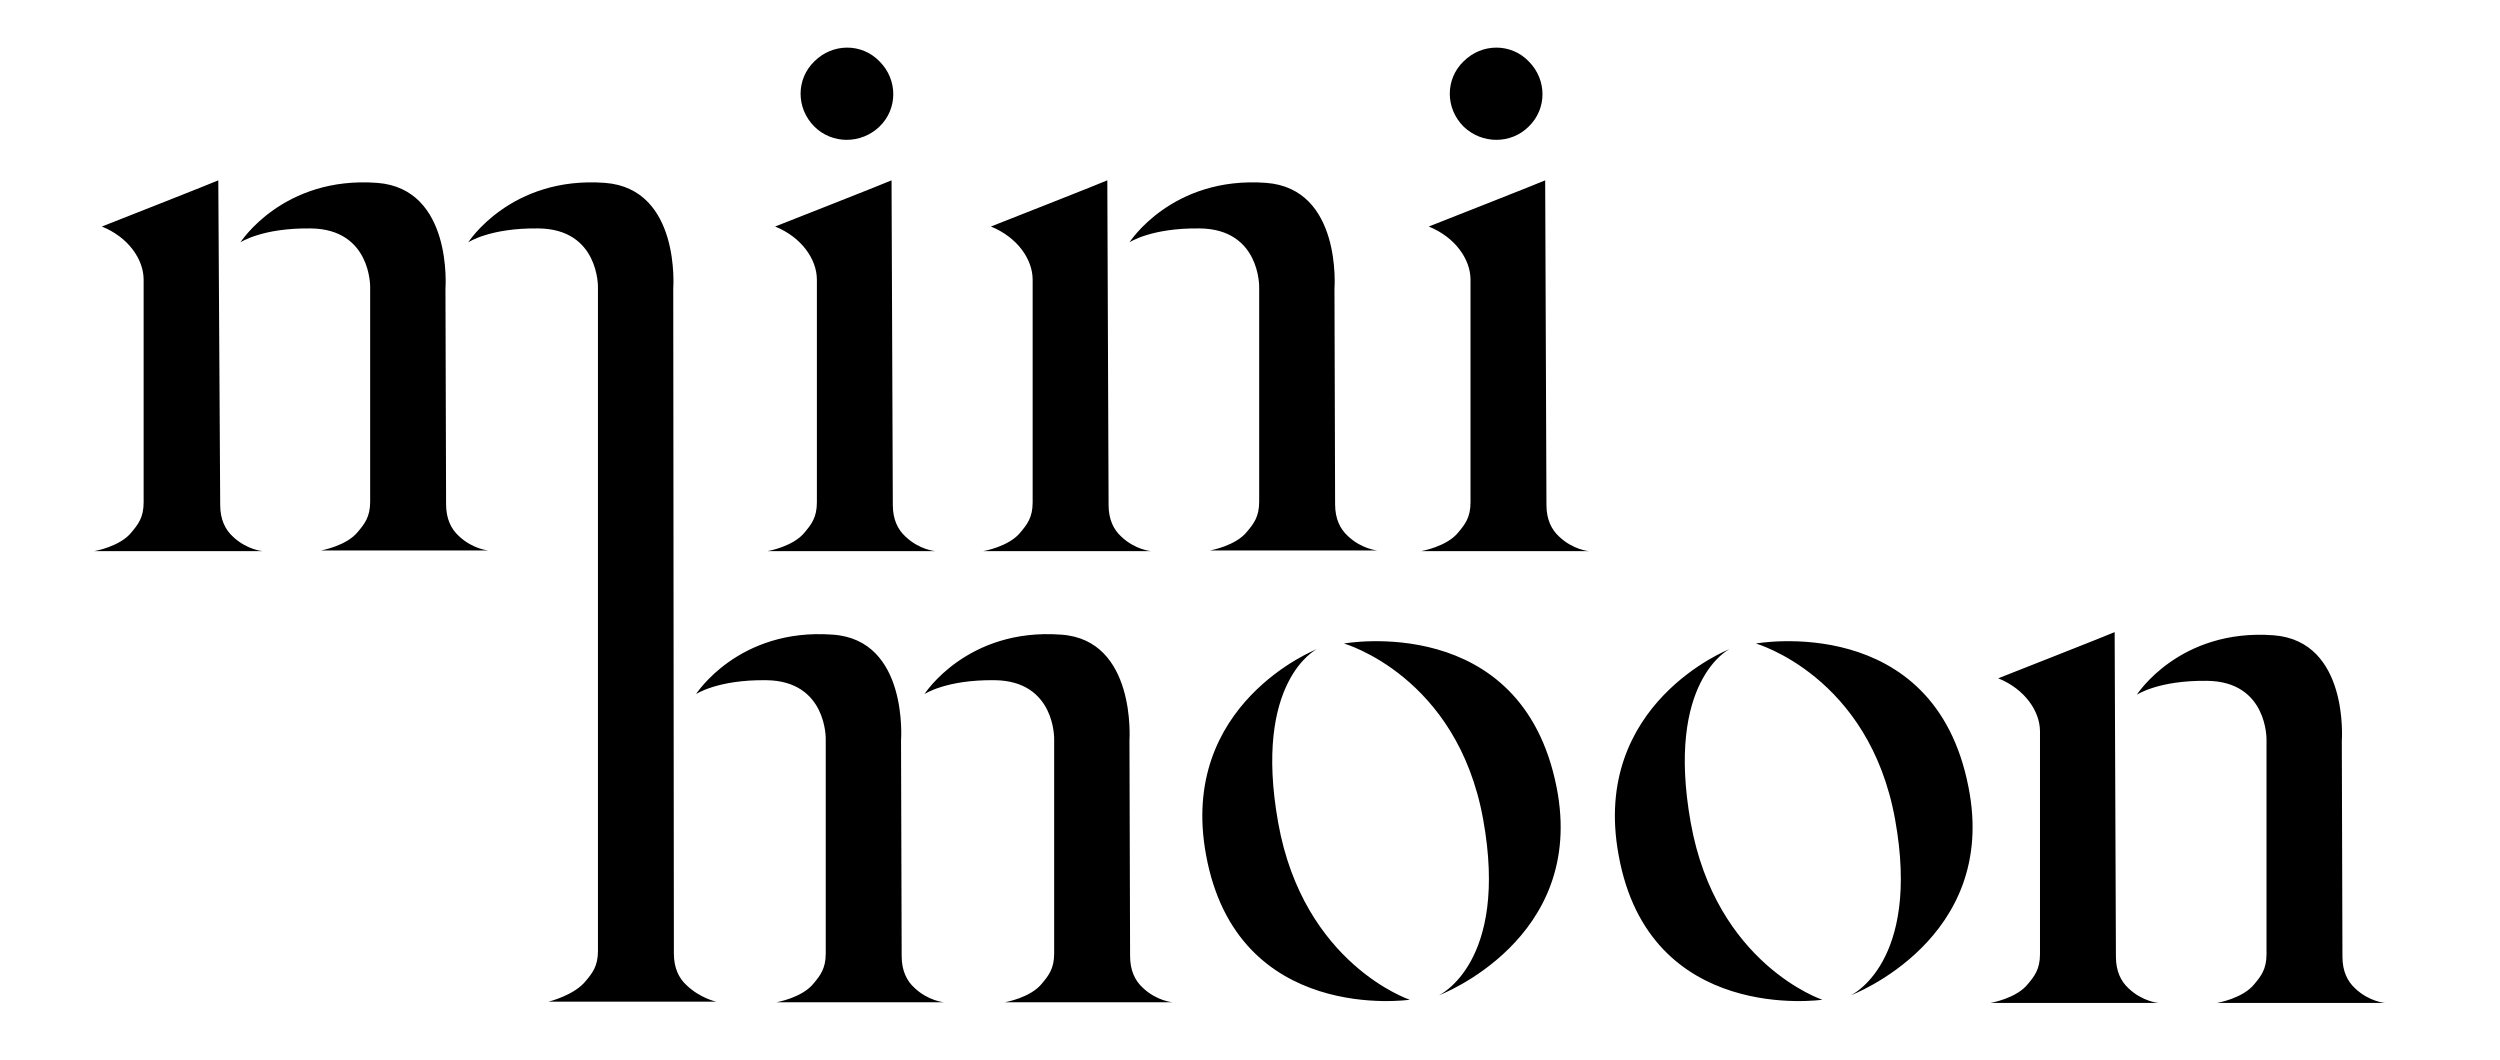 <svg xmlns="http://www.w3.org/2000/svg" xml:space="preserve" id="logored_svg__Layer_1" x="0" y="0" viewBox="0 0 395.1 167.6" >
  <style>
    .logored_svg__st0 {
      fill: #000000
    }

    .logored_svg__st1 {
      fill: #000000
    }

    .logored_svg__st2 {
      fill: #000000
    }
  </style>
    <path d="M529.8-178.2c-.7 0-1.1.2-1.4.5-.6.6-.6 1.3-.6 1.3v-7.3s.2 1.1.8 1.6c.3.3.6.5 1.3.5h9.8c.9 0 1.9-.7 2.3-1.8l2 5.1zM539.3-168.2h-9.5c-.7 0-1.1.2-1.4.5-.6.6-.6 1.3-.6 1.3v-7.5s.2 1.2.8 1.6c.3.3.6.5 1.3.5h9.5s2.6.1 2.6-2.6c0-2.1-.6-3.1-.6-3.1s2.9 1.9 2.6 6c-.2 3.6-4.7 3.3-4.7 3.3M539.3-158.2H510c-.7 0-1.1.2-1.4.5-.6.6-.7 1.3-.7 1.3v-7.3s.3 1.2.9 1.6c.3.3.6.5 1.3.5h29.2s2.6.1 2.6-2.6c0-2.1-.6-3.1-.6-3.1s2.9 1.9 2.6 6c-.1 3.4-4.6 3.1-4.6 3.1" class="logored_svg__st0"></path>
    <path d="M519.5-148.2H510c-.6 0-1.1.2-1.4.5-.6.7-.7 1.4-.7 1.4v-7.4s.2 1.2.8 1.6c.3.3.6.5 1.3.5h9.5s2.6.1 2.6-2.6c0-2.1-.6-3.1-.6-3.1s2.9 1.9 2.6 6c-.2 3.4-4.6 3.1-4.6 3.1M519.5-138.1H510c-.6 0-1.1.2-1.4.5-.6.6-.7 1.3-.7 1.3v-7.4s.2 1.1.8 1.6c.3.3.6.5 1.3.5h9.5s2.6.1 2.6-2.6c0-2.1-.6-3.1-.6-3.1s2.9 1.9 2.6 6c-.2 3.5-4.6 3.2-4.6 3.2M533.2-189.1c0 .7.2 1.1.5 1.4.6.6 1.3.6 1.3.6h-7.4s1.2-.2 1.6-.8c.3-.3.5-.6.5-1.3v-9.8c0-.9-.7-1.9-1.8-2.3l5.1-2zM543.1-198.6v9.5c0 .7.2 1.1.5 1.4.6.6 1.3.6 1.3.6h-7.3s1.2-.2 1.6-.8c.3-.3.5-.6.5-1.3v-9.5s.1-2.6-2.6-2.6c-2.1 0-3.1.6-3.1.6s1.9-2.9 6-2.6c3.4.3 3.1 4.7 3.1 4.7M553.1-198.6v29.3c0 .6.2 1.1.5 1.4.6.6 1.3.7 1.3.7h-7.3s1.2-.3 1.6-.9c.3-.3.5-.6.5-1.3v-29.2s.1-2.6-2.6-2.6c-2.1 0-3.1.6-3.1.6s1.9-2.9 6-2.6c3.5.2 3.1 4.6 3.1 4.6" class="logored_svg__st0"></path>
    <path d="M563.2-178.7v9.5c0 .7.2 1.1.5 1.4.6.6 1.3.6 1.3.6h-7.4s1.2-.2 1.6-.8c.3-.3.5-.6.5-1.3v-9.5s.1-2.6-2.6-2.6c-2.1 0-3.1.6-3.1.6s1.9-2.9 6-2.6c3.5.3 3.2 4.7 3.2 4.7M573.2-178.7v9.5c0 .7.2 1.1.5 1.4.6.6 1.3.6 1.3.6h-7.5s1.2-.2 1.6-.8c.3-.3.5-.6.5-1.3v-9.5s.1-2.6-2.6-2.6c-2.1 0-3.1.6-3.1.6s1.9-2.9 6-2.6c3.6.3 3.3 4.7 3.3 4.7M522.2-192.4c.7 0 1.1-.2 1.4-.5.6-.6.6-1.3.6-1.3v7.3s-.2-1.2-.8-1.6c-.3-.3-.6-.5-1.3-.5h-9.8c-.9 0-1.9.7-2.3 1.8l-2-5.1zM512.7-202.4h9.5c.7 0 1.1-.2 1.4-.5.6-.6.6-1.3.6-1.3v7.5s-.2-1.2-.8-1.6c-.3-.3-.6-.5-1.3-.5h-9.5s-2.6-.1-2.6 2.6c0 2.1.6 3.1.6 3.1s-2.9-1.9-2.6-6c.3-3.6 4.7-3.3 4.7-3.3M512.7-212.4H542c.7 0 1.1-.2 1.4-.5.6-.6.7-1.3.7-1.3v7.3s-.3-1.2-.9-1.6c-.3-.3-.6-.5-1.3-.5h-29.2s-2.6-.1-2.6 2.6c0 2.1.6 3.1.6 3.1s-2.9-1.9-2.6-6c.2-3.4 4.6-3.1 4.6-3.1" class="logored_svg__st0"></path>
    <path d="M532.6-222.4h9.5c.6 0 1.1-.2 1.4-.5.6-.6.6-1.3.6-1.3v7.3s-.2-1.2-.8-1.6c-.3-.3-.6-.5-1.3-.5h-9.5s-2.6-.1-2.6 2.6c0 2.1.6 3.1.6 3.1s-2.9-1.9-2.6-6c.3-3.4 4.7-3.1 4.7-3.1M532.6-232.4h9.5c.6 0 1.1-.2 1.4-.5.6-.7.6-1.4.6-1.4v7.4s-.2-1.2-.8-1.6c-.3-.3-.6-.5-1.3-.5h-9.5s-2.6-.1-2.6 2.6c0 2.1.6 3.1.6 3.1s-2.9-1.9-2.6-6c.3-3.5 4.7-3.1 4.7-3.1M518.8-181.6c0-.7-.2-1.1-.5-1.4-.6-.6-1.3-.6-1.3-.6h7.4s-1.2.2-1.6.8c-.3.3-.5.6-.5 1.3v9.8c0 .9.7 1.9 1.8 2.3l-5.1 2zM508.9-172.1v-9.5c0-.7-.2-1.1-.5-1.4-.6-.6-1.3-.6-1.3-.6h7.3s-1.1.2-1.6.8c-.3.3-.5.6-.5 1.3v9.5s-.1 2.6 2.6 2.6c2.1 0 3.1-.6 3.1-.6s-1.9 2.9-6 2.6c-3.4-.2-3.1-4.7-3.1-4.7M498.9-172.1v-29.3c0-.7-.2-1.1-.5-1.4-.7-.5-1.4-.6-1.4-.6h7.4s-1.2.3-1.6.9c-.3.3-.5.6-.5 1.3v29.2s-.1 2.6 2.6 2.6c2.1 0 3.1-.6 3.1-.6s-1.9 2.9-6 2.6c-3.5-.2-3.1-4.7-3.1-4.7" class="logored_svg__st0"></path>
    <path d="M488.8-191.9v-9.5c0-.7-.2-1.1-.5-1.4-.6-.6-1.3-.6-1.3-.6h7.4s-1.1.2-1.6.8c-.3.3-.5.6-.5 1.3v9.5s-.1 2.6 2.6 2.6c2.1 0 3.1-.6 3.1-.6s-1.9 2.9-6 2.6c-3.5-.3-3.2-4.7-3.2-4.7M478.8-191.9v-9.5c0-.7-.2-1.1-.5-1.4-.6-.6-1.3-.6-1.3-.6h7.5s-1.2.2-1.6.8c-.5.3-.8.6-.8 1.3v9.5s-.1 2.6 2.6 2.6c2.1 0 3.1-.6 3.1-.6s-1.9 2.9-6 2.6c-3.3-.3-3-4.7-3-4.7" class="logored_svg__st0"></path>
    <path d="M364.8-178.2c-.7 0-1.1.2-1.4.5-.6.6-.6 1.3-.6 1.3v-7.3s.2 1.1.8 1.6c.3.3.6.5 1.3.5h9.8c.9 0 1.9-.7 2.3-1.8l2 5.1zM374.3-168.2h-9.5c-.7 0-1.1.2-1.4.5-.6.6-.6 1.3-.6 1.3v-7.5s.2 1.2.8 1.6c.3.3.6.5 1.3.5h9.5s2.6.1 2.6-2.6c0-2.1-.6-3.1-.6-3.1s2.9 1.9 2.6 6c-.2 3.6-4.7 3.3-4.7 3.3M374.3-158.2H345c-.7 0-1.1.2-1.4.5-.6.6-.7 1.3-.7 1.3v-7.3s.3 1.2.9 1.6c.3.3.6.5 1.3.5h29.2s2.6.1 2.6-2.6c0-2.1-.6-3.1-.6-3.1s2.9 1.9 2.6 6c-.1 3.4-4.6 3.1-4.6 3.1" class="logored_svg__st1"></path>
    <path d="M354.5-148.2H345c-.6 0-1.1.2-1.4.5-.6.7-.7 1.4-.7 1.4v-7.4s.2 1.2.8 1.6c.3.3.6.5 1.3.5h9.5s2.6.1 2.6-2.6c0-2.1-.6-3.1-.6-3.1s2.9 1.9 2.6 6c-.2 3.4-4.6 3.1-4.6 3.1M354.5-138.1H345c-.6 0-1.1.2-1.4.5-.6.6-.7 1.3-.7 1.3v-7.4s.2 1.1.8 1.6c.3.3.6.5 1.3.5h9.5s2.6.1 2.6-2.6c0-2.1-.6-3.1-.6-3.1s2.9 1.9 2.6 6c-.2 3.5-4.6 3.2-4.6 3.2M368.2-189.1c0 .7.2 1.1.5 1.4.6.6 1.3.6 1.3.6h-7.4s1.2-.2 1.6-.8c.3-.3.5-.6.5-1.3v-9.8c0-.9-.7-1.9-1.8-2.3l5.1-2zM378.1-198.6v9.5c0 .7.2 1.1.5 1.4.6.6 1.3.6 1.3.6h-7.3s1.2-.2 1.6-.8c.3-.3.5-.6.5-1.3v-9.5s.1-2.6-2.6-2.6c-2.1 0-3.1.6-3.1.6s1.9-2.9 6-2.6c3.4.3 3.1 4.7 3.1 4.7M388.1-198.6v29.3c0 .6.2 1.1.5 1.4.6.6 1.3.7 1.3.7h-7.3s1.2-.3 1.6-.9c.3-.3.5-.6.5-1.3v-29.2s.1-2.6-2.6-2.6c-2.1 0-3.1.6-3.1.6s1.9-2.9 6-2.6c3.5.2 3.1 4.6 3.1 4.6" class="logored_svg__st1"></path>
    <path d="M398.2-178.7v9.5c0 .7.2 1.1.5 1.4.6.6 1.3.6 1.3.6h-7.4s1.2-.2 1.6-.8c.3-.3.5-.6.5-1.3v-9.5s.1-2.6-2.6-2.6c-2.1 0-3.1.6-3.1.6s1.9-2.9 6-2.6c3.5.3 3.2 4.7 3.2 4.7M408.2-178.7v9.5c0 .7.2 1.1.5 1.4.6.6 1.3.6 1.3.6h-7.5s1.2-.2 1.6-.8c.3-.3.5-.6.5-1.3v-9.5s.1-2.6-2.6-2.6c-2.1 0-3.1.6-3.1.6s1.9-2.9 6-2.6c3.6.3 3.3 4.7 3.3 4.7M357.2-192.4c.7 0 1.1-.2 1.4-.5.6-.6.6-1.3.6-1.3v7.3s-.2-1.2-.8-1.6c-.3-.3-.6-.5-1.3-.5h-9.8c-.9 0-1.9.7-2.3 1.8l-2-5.1zM347.7-202.4h9.5c.7 0 1.1-.2 1.4-.5.6-.6.6-1.3.6-1.3v7.5s-.2-1.2-.8-1.6c-.3-.3-.6-.5-1.3-.5h-9.5s-2.6-.1-2.6 2.6c0 2.1.6 3.1.6 3.1s-2.9-1.9-2.6-6c.3-3.6 4.7-3.3 4.7-3.3M347.7-212.4H377c.7 0 1.1-.2 1.4-.5.6-.6.7-1.3.7-1.3v7.3s-.3-1.2-.9-1.6c-.3-.3-.6-.5-1.3-.5h-29.2s-2.6-.1-2.6 2.6c0 2.1.6 3.1.6 3.1s-2.9-1.9-2.6-6c.2-3.4 4.6-3.1 4.6-3.1" class="logored_svg__st1"></path>
    <path d="M367.6-222.4h9.5c.6 0 1.1-.2 1.4-.5.6-.6.6-1.3.6-1.3v7.3s-.2-1.2-.8-1.6c-.3-.3-.6-.5-1.3-.5h-9.5s-2.6-.1-2.6 2.6c0 2.1.6 3.1.6 3.1s-2.9-1.9-2.6-6c.3-3.4 4.7-3.1 4.7-3.1M367.6-232.4h9.5c.6 0 1.1-.2 1.4-.5.6-.7.6-1.4.6-1.4v7.4s-.2-1.2-.8-1.6c-.3-.3-.6-.5-1.3-.5h-9.5s-2.6-.1-2.6 2.6c0 2.1.6 3.1.6 3.1s-2.9-1.9-2.6-6c.3-3.5 4.7-3.1 4.7-3.1M353.8-181.6c0-.7-.2-1.1-.5-1.4-.6-.6-1.3-.6-1.3-.6h7.4s-1.2.2-1.6.8c-.3.3-.5.6-.5 1.3v9.8c0 .9.7 1.9 1.8 2.3l-5.1 2zM343.9-172.1v-9.5c0-.7-.2-1.1-.5-1.4-.6-.6-1.3-.6-1.3-.6h7.3s-1.1.2-1.6.8c-.3.3-.5.6-.5 1.3v9.5s-.1 2.6 2.6 2.6c2.1 0 3.1-.6 3.1-.6s-1.9 2.9-6 2.6c-3.4-.2-3.1-4.7-3.1-4.7M333.9-172.1v-29.3c0-.7-.2-1.1-.5-1.4-.7-.5-1.4-.6-1.4-.6h7.4s-1.2.3-1.6.9c-.3.3-.5.6-.5 1.3v29.2s-.1 2.6 2.6 2.6c2.1 0 3.1-.6 3.1-.6s-1.9 2.9-6 2.6c-3.5-.2-3.1-4.7-3.1-4.7" class="logored_svg__st1"></path>
    <path d="M323.8-191.9v-9.5c0-.7-.2-1.1-.5-1.4-.6-.6-1.3-.6-1.3-.6h7.4s-1.1.2-1.6.8c-.3.3-.5.6-.5 1.3v9.5s-.1 2.6 2.6 2.6c2.1 0 3.1-.6 3.1-.6s-1.9 2.9-6 2.6c-3.5-.3-3.2-4.7-3.2-4.7M313.8-191.9v-9.5c0-.7-.2-1.1-.5-1.4-.6-.6-1.3-.6-1.3-.6h7.5s-1.2.2-1.6.8c-.5.3-.8.6-.8 1.3v9.5s-.1 2.6 2.6 2.6c2.1 0 3.1-.6 3.1-.6s-1.9 2.9-6 2.6c-3.3-.3-3-4.7-3-4.7" class="logored_svg__st1"></path>
    <path d="M691.8-178.2c-.7 0-1.1.2-1.4.5-.6.6-.6 1.3-.6 1.3v-7.3s.2 1.1.8 1.6c.3.3.6.5 1.3.5h9.8c.9 0 1.9-.7 2.3-1.8l2 5.1zM701.3-168.2h-9.5c-.7 0-1.1.2-1.4.5-.6.6-.6 1.3-.6 1.3v-7.5s.2 1.2.8 1.6c.3.3.6.5 1.3.5h9.5s2.6.1 2.6-2.6c0-2.1-.6-3.1-.6-3.1s2.9 1.9 2.6 6c-.2 3.6-4.7 3.3-4.7 3.3M701.3-158.2H672c-.7 0-1.1.2-1.4.5-.6.6-.7 1.3-.7 1.3v-7.3s.3 1.2.9 1.6c.3.3.6.5 1.3.5h29.2s2.6.1 2.6-2.6c0-2.1-.6-3.1-.6-3.1s2.9 1.9 2.6 6c-.1 3.4-4.6 3.1-4.6 3.1" class="logored_svg__st2"></path>
    <path d="M681.5-148.2H672c-.6 0-1.1.2-1.4.5-.6.7-.7 1.4-.7 1.4v-7.4s.2 1.2.8 1.6c.3.3.6.5 1.3.5h9.5s2.6.1 2.6-2.6c0-2.1-.6-3.1-.6-3.1s2.9 1.9 2.6 6c-.2 3.4-4.6 3.1-4.6 3.1M681.5-138.1H672c-.6 0-1.1.2-1.4.5-.6.6-.7 1.3-.7 1.3v-7.4s.2 1.1.8 1.6c.3.3.6.5 1.3.5h9.5s2.6.1 2.6-2.6c0-2.1-.6-3.1-.6-3.1s2.9 1.9 2.6 6c-.2 3.5-4.6 3.2-4.6 3.2M695.2-189.1c0 .7.2 1.1.5 1.4.6.6 1.3.6 1.3.6h-7.4s1.2-.2 1.6-.8c.3-.3.5-.6.5-1.3v-9.8c0-.9-.7-1.9-1.8-2.3l5.1-2zM705.1-198.6v9.5c0 .7.2 1.1.5 1.4.6.6 1.3.6 1.3.6h-7.3s1.2-.2 1.6-.8c.3-.3.5-.6.5-1.3v-9.5s.1-2.6-2.6-2.6c-2.1 0-3.1.6-3.1.6s1.9-2.9 6-2.6c3.4.3 3.1 4.7 3.1 4.7M715.1-198.6v29.3c0 .6.2 1.1.5 1.4.6.6 1.3.7 1.3.7h-7.3s1.2-.3 1.6-.9c.3-.3.5-.6.5-1.3v-29.2s.1-2.6-2.6-2.6c-2.1 0-3.1.6-3.1.6s1.9-2.9 6-2.6c3.5.2 3.1 4.6 3.1 4.6" class="logored_svg__st2"></path>
    <path d="M725.2-178.7v9.5c0 .7.2 1.1.5 1.4.6.6 1.3.6 1.3.6h-7.4s1.2-.2 1.6-.8c.3-.3.5-.6.5-1.3v-9.5s.1-2.6-2.6-2.6c-2.1 0-3.1.6-3.1.6s1.9-2.9 6-2.6c3.5.3 3.2 4.7 3.2 4.7M735.2-178.7v9.5c0 .7.2 1.1.5 1.4.6.6 1.3.6 1.3.6h-7.5s1.2-.2 1.6-.8c.3-.3.5-.6.5-1.3v-9.5s.1-2.6-2.6-2.6c-2.1 0-3.1.6-3.1.6s1.9-2.9 6-2.6c3.6.3 3.3 4.7 3.3 4.7M684.2-192.4c.7 0 1.1-.2 1.4-.5.6-.6.6-1.3.6-1.3v7.3s-.2-1.2-.8-1.6c-.3-.3-.6-.5-1.3-.5h-9.8c-.9 0-1.9.7-2.3 1.8l-2-5.1zM674.7-202.4h9.5c.7 0 1.1-.2 1.4-.5.6-.6.6-1.3.6-1.3v7.5s-.2-1.2-.8-1.6c-.3-.3-.6-.5-1.3-.5h-9.5s-2.6-.1-2.6 2.6c0 2.1.6 3.1.6 3.1s-2.9-1.9-2.6-6c.3-3.6 4.7-3.3 4.7-3.3M674.7-212.4H704c.7 0 1.1-.2 1.4-.5.6-.6.7-1.3.7-1.3v7.3s-.3-1.2-.9-1.6c-.3-.3-.6-.5-1.3-.5h-29.2s-2.6-.1-2.6 2.6c0 2.1.6 3.1.6 3.1s-2.9-1.9-2.6-6c.2-3.4 4.6-3.1 4.6-3.1" class="logored_svg__st2"></path>
    <path d="M694.6-222.4h9.5c.6 0 1.1-.2 1.4-.5.6-.6.6-1.3.6-1.3v7.3s-.2-1.2-.8-1.6c-.3-.3-.6-.5-1.3-.5h-9.5s-2.6-.1-2.6 2.6c0 2.1.6 3.1.6 3.1s-2.9-1.9-2.6-6c.3-3.4 4.7-3.1 4.7-3.1M694.6-232.4h9.5c.6 0 1.1-.2 1.4-.5.6-.7.6-1.4.6-1.4v7.4s-.2-1.2-.8-1.6c-.3-.3-.6-.5-1.3-.5h-9.5s-2.6-.1-2.6 2.6c0 2.1.6 3.1.6 3.1s-2.9-1.9-2.6-6c.3-3.5 4.7-3.1 4.7-3.1M680.8-181.6c0-.7-.2-1.1-.5-1.4-.6-.6-1.3-.6-1.3-.6h7.4s-1.2.2-1.6.8c-.3.3-.5.6-.5 1.3v9.8c0 .9.7 1.9 1.8 2.3l-5.1 2zM670.9-172.1v-9.5c0-.7-.2-1.1-.5-1.4-.6-.6-1.3-.6-1.3-.6h7.3s-1.1.2-1.6.8c-.3.3-.5.6-.5 1.3v9.5s-.1 2.6 2.6 2.6c2.1 0 3.1-.6 3.1-.6s-1.9 2.9-6 2.6c-3.4-.2-3.1-4.7-3.1-4.7M660.9-172.1v-29.3c0-.7-.2-1.1-.5-1.4-.7-.5-1.4-.6-1.4-.6h7.4s-1.2.3-1.6.9c-.3.3-.5.6-.5 1.3v29.2s-.1 2.6 2.6 2.6c2.1 0 3.1-.6 3.1-.6s-1.9 2.9-6 2.6c-3.5-.2-3.1-4.7-3.1-4.7" class="logored_svg__st2"></path>
    <path d="M650.8-191.9v-9.5c0-.7-.2-1.1-.5-1.4-.6-.6-1.3-.6-1.3-.6h7.4s-1.1.2-1.6.8c-.3.3-.5.6-.5 1.3v9.5s-.1 2.6 2.6 2.6c2.1 0 3.1-.6 3.1-.6s-1.9 2.9-6 2.6c-3.5-.3-3.2-4.7-3.2-4.7M640.8-191.9v-9.5c0-.7-.2-1.1-.5-1.4-.6-.6-1.3-.6-1.3-.6h7.5s-1.2.2-1.6.8c-.5.3-.8.6-.8 1.3v9.5s-.1 2.6 2.6 2.6c2.1 0 3.1-.6 3.1-.6s-1.9 2.9-6 2.6c-3.3-.3-3-4.7-3-4.7M939.1 79.8c0 2.3.8 3.9 2 5 2.2 2.1 4.7 2.3 4.7 2.3h-26.5s4.1-.7 5.9-3c1-1.2 1.9-2.3 1.9-4.7V44.2c0-3.2-2.4-6.7-6.6-8.4 0 0 18.3-7.2 18.4-7.3zm35.7-34.2.1 34.1c0 2.3.8 3.9 2 5 2.2 2.1 4.7 2.3 4.7 2.3H955s4.1-.7 5.9-3c1-1.2 1.9-2.3 1.9-4.7V45.4s.2-9.2-9.4-9.3c-7.7-.1-11.1 2.2-11.1 2.2s6.7-10.5 21.6-9.4c12 .9 10.9 16.7 10.9 16.7m36 0 .1 105.1c0 2.3.8 3.9 2 5 2.2 2.1 4.7 2.6 4.7 2.6H991s4.1-1 5.9-3.3c1-1.2 1.9-2.3 1.9-4.7V45.4s.2-9.2-9.4-9.3c-7.7-.1-11.1 2.2-11.1 2.2s6.7-10.5 21.6-9.4c12 .9 10.9 16.7 10.9 16.7m36 71.4.1 34.1c0 2.3.8 3.9 2 5 2.2 2.1 4.7 2.3 4.7 2.3h-26.5s4.1-.7 5.9-3c1-1.2 1.9-2.3 1.9-4.7v-33.9s.2-9.2-9.4-9.3c-7.7-.1-11.1 2.2-11.1 2.2s6.7-10.5 21.6-9.4c11.9.8 10.8 16.7 10.8 16.7m36 0 .1 34.1c0 2.3.8 3.9 2 5 2.2 2.1 4.7 2.3 4.7 2.3h-26.5s4.1-.7 5.9-3c1-1.2 1.9-2.3 1.9-4.7v-33.9s.2-9.2-9.4-9.3c-7.7-.1-11.1 2.2-11.1 2.2s6.7-10.5 21.6-9.4c11.9.8 10.8 16.7 10.8 16.7m156 34.2c0 2.3.8 3.9 2 5 2.2 2.1 4.7 2.3 4.7 2.3H1219s4.1-.7 5.9-3c1-1.2 1.9-2.3 1.9-4.7v-35.2c0-3.2-2.4-6.7-6.6-8.4 0 0 18.3-7.2 18.4-7.3zm35.6-34.1.1 34.1c0 2.3.8 3.9 2 5 2.2 2.1 4.7 2.3 4.7 2.3h-26.5s4.1-.7 5.9-3c1-1.2 1.9-2.3 1.9-4.7v-33.9s.2-9.2-9.4-9.3c-7.7-.1-11.1 2.2-11.1 2.2s6.7-10.5 21.6-9.4c12 .9 10.8 16.7 10.8 16.7m-194.9-37.3c0 2.3.8 3.9 2 5 2.2 2.1 4.7 2.3 4.7 2.3h-26.5s4.1-.7 5.9-3c1-1.2 1.9-2.3 1.9-4.7V44.2c0-3.2-2.4-6.7-6.6-8.4 0 0 18.3-7.2 18.4-7.3zm-34 0c0 2.3.8 3.9 2 5 2.2 2.1 4.7 2.3 4.7 2.3h-26.5s4.1-.7 5.9-3c1-1.2 1.9-2.3 1.9-4.7V44.2c0-3.2-2.4-6.7-6.6-8.4 0 0 18.3-7.2 18.4-7.3zm103.2 0c0 2.3.8 3.9 2 5 2.2 2.1 4.7 2.3 4.7 2.3h-26.5s4.1-.7 5.9-3c1-1.2 1.9-2.3 1.9-4.7V44.2c0-3.2-2.4-6.7-6.6-8.4 0 0 18.3-7.2 18.4-7.3zm-33.5-34.2.1 34.1c0 2.3.8 3.9 2 5 2.2 2.1 4.7 2.3 4.7 2.3h-26.5s4.1-.7 5.9-3c1-1.2 1.9-2.3 1.9-4.7V45.4s.2-9.2-9.4-9.3c-7.7-.1-11.1 2.2-11.1 2.2s6.7-10.5 21.6-9.4c12 .9 10.8 16.7 10.8 16.7M1127.1 158s-16.8-5.6-20.8-28 6.1-27.4 6.1-27.4-21.9 8.6-17.5 32.5c4.9 26.9 32.2 22.9 32.2 22.9M1116.7 101.7s17.9 5.1 22 27.8-7 27.8-7 27.8 23.4-8.8 18.6-32.9c-5.5-27.8-33.6-22.7-33.6-22.7M1192.3 158s-16.8-5.6-20.8-28 6.1-27.4 6.1-27.4-21.9 8.6-17.5 32.5c4.9 26.9 32.2 22.9 32.2 22.9M1181.9 101.7s17.9 5.1 22 27.8-7 27.8-7 27.8 23.4-8.8 18.6-32.9c-5.5-27.8-33.6-22.7-33.6-22.7M1033 20c-2.9-2.9-2.9-7.5 0-10.3 2.9-2.9 7.5-2.9 10.3 0s2.9 7.5 0 10.3c-2.8 2.8-7.5 2.8-10.3 0M1135.6 20c-2.9-2.9-2.9-7.5 0-10.3s7.5-2.9 10.3 0c2.9 2.9 2.9 7.5 0 10.3-2.8 2.8-7.4 2.8-10.3 0" class="logored_svg__st2"></path>
    <path d="M484 79.8c0 2.3.8 3.9 2 5 2.2 2.1 4.7 2.3 4.7 2.3h-26.5s4.1-.7 5.9-3c1-1.2 1.9-2.3 1.9-4.7V44.2c0-3.2-2.4-6.7-6.6-8.4 0 0 18.3-7.2 18.4-7.3zm35.7-34.2.1 34.1c0 2.3.8 3.9 2 5 2.2 2.1 4.7 2.3 4.7 2.3H500s4.1-.7 5.9-3c1-1.2 1.9-2.3 1.9-4.7V45.4s.2-9.2-9.4-9.3c-7.7-.1-11.1 2.2-11.1 2.2s6.7-10.5 21.6-9.4c12 .9 10.8 16.7 10.8 16.7m36 0 .1 105.1c0 2.3.8 3.9 2 5 2.2 2.1 4.7 2.6 4.7 2.6H536s4.1-1 5.9-3.3c1-1.2 1.9-2.3 1.9-4.7V45.4s.2-9.2-9.4-9.3c-7.7-.1-11.1 2.2-11.1 2.2s6.7-10.5 21.6-9.4c12 .9 10.8 16.7 10.8 16.7m36 71.4.1 34.1c0 2.3.8 3.9 2 5 2.2 2.1 4.7 2.3 4.7 2.3H572s4.1-.7 5.9-3c1-1.2 1.9-2.3 1.9-4.7v-33.9s.2-9.2-9.4-9.3c-7.7-.1-11.1 2.2-11.1 2.2s6.7-10.5 21.6-9.4c12 .8 10.8 16.7 10.8 16.7m36 0 .1 34.1c0 2.3.8 3.9 2 5 2.2 2.1 4.7 2.3 4.7 2.3H608s4.1-.7 5.9-3c1-1.2 1.9-2.3 1.9-4.7v-33.9s.2-9.2-9.4-9.3c-7.7-.1-11.1 2.2-11.1 2.2s6.7-10.5 21.6-9.4c12 .8 10.8 16.7 10.8 16.7m156 34.2c0 2.3.8 3.9 2 5 2.2 2.1 4.7 2.3 4.7 2.3h-26.5s4.1-.7 5.9-3c1-1.2 1.9-2.3 1.9-4.7v-35.2c0-3.2-2.4-6.7-6.6-8.4 0 0 18.3-7.2 18.4-7.3zm35.7-34.1.1 34.1c0 2.3.8 3.9 2 5 2.2 2.1 4.7 2.3 4.7 2.3h-26.5s4.1-.7 5.9-3c1-1.2 1.9-2.3 1.9-4.7v-33.9s.2-9.2-9.4-9.3c-7.7-.1-11.1 2.2-11.1 2.2s6.7-10.5 21.6-9.4c12 .9 10.8 16.7 10.8 16.7M624.5 79.8c0 2.3.8 3.9 2 5 2.2 2.1 4.7 2.3 4.7 2.3h-26.5s4.1-.7 5.9-3c1-1.2 1.9-2.3 1.9-4.7V44.2c0-3.2-2.4-6.7-6.6-8.4 0 0 18.3-7.2 18.4-7.3zm-34.1 0c0 2.3.8 3.9 2 5 2.2 2.1 4.7 2.3 4.7 2.3h-26.5s4.1-.7 5.9-3c1-1.2 1.9-2.3 1.9-4.7V44.2c0-3.2-2.4-6.7-6.6-8.4 0 0 18.3-7.2 18.4-7.3zm103.3 0c0 2.3.8 3.9 2 5 2.2 2.1 4.7 2.3 4.7 2.3h-26.5s4.1-.7 5.9-3c1-1.2 1.9-2.3 1.9-4.7V44.2c0-3.2-2.4-6.7-6.6-8.4 0 0 18.3-7.2 18.4-7.3zm-33.5-34.2.1 34.1c0 2.3.8 3.9 2 5 2.2 2.1 4.7 2.3 4.7 2.3h-26.5s4.1-.7 5.9-3c1-1.2 1.9-2.3 1.9-4.7V45.4s.2-9.2-9.4-9.3c-7.7-.1-11.1 2.2-11.1 2.2s6.7-10.5 21.6-9.4c11.9.9 10.8 16.7 10.8 16.7M672.1 158s-16.8-5.6-20.8-28 6.1-27.4 6.1-27.4-21.9 8.6-17.5 32.5c4.9 26.9 32.2 22.9 32.2 22.9M661.7 101.7s17.9 5.1 22 27.8-7 27.8-7 27.8 23.4-8.8 18.6-32.9c-5.5-27.8-33.6-22.7-33.6-22.7M737.3 158s-16.8-5.6-20.8-28 6.1-27.4 6.1-27.4-21.9 8.6-17.5 32.5c4.8 26.9 32.2 22.9 32.2 22.9M726.8 101.7s17.9 5.1 22 27.8-7 27.8-7 27.8 23.4-8.8 18.6-32.9c-5.4-27.8-33.6-22.7-33.6-22.7M577.9 20c-2.9-2.9-2.9-7.5 0-10.3 2.9-2.9 7.5-2.9 10.3 0s2.9 7.5 0 10.3c-2.8 2.8-7.4 2.8-10.3 0M680.6 20c-2.9-2.9-2.9-7.5 0-10.3 2.9-2.9 7.5-2.9 10.3 0s2.9 7.5 0 10.3c-2.8 2.8-7.4 2.8-10.3 0" class="logored_svg__st0"></path>
    <path d="M34.8 79.8c0 2.3.8 3.9 2 5 2.2 2.1 4.7 2.3 4.7 2.3H14.9s4.1-.7 5.9-3c1-1.2 1.9-2.3 1.9-4.7V44.2c0-3.2-2.4-6.7-6.6-8.4 0 0 18.3-7.2 18.4-7.3zm35.6-34.2.1 34.1c0 2.3.8 3.9 2 5 2.2 2.1 4.7 2.3 4.7 2.3H50.7s4.1-.7 5.9-3c1-1.2 1.9-2.3 1.9-4.7V45.4s.2-9.2-9.4-9.3C41.4 36 38 38.3 38 38.3s6.7-10.5 21.6-9.4c12 .9 10.8 16.7 10.8 16.7m36 0 .1 105.1c0 2.3.8 3.9 2 5 2.2 2.1 4.7 2.6 4.7 2.6H86.7s4.1-1 5.9-3.3c1-1.2 1.9-2.3 1.9-4.7V45.4s.2-9.2-9.4-9.3C77.4 36 74 38.3 74 38.3s6.7-10.5 21.6-9.4c12 .9 10.8 16.7 10.8 16.7m36 71.4.1 34.1c0 2.3.8 3.9 2 5 2.2 2.1 4.7 2.3 4.7 2.3h-26.5s4.1-.7 5.9-3c1-1.2 1.9-2.3 1.9-4.7v-33.9s.2-9.2-9.4-9.3c-7.7-.1-11.1 2.2-11.1 2.2s6.7-10.5 21.6-9.4c12 .8 10.8 16.7 10.8 16.7m36.1 0 .1 34.1c0 2.3.8 3.9 2 5 2.2 2.1 4.7 2.3 4.7 2.3h-26.5s4.1-.7 5.9-3c1-1.2 1.9-2.3 1.9-4.7v-33.9s.2-9.2-9.4-9.3c-7.7-.1-11.1 2.2-11.1 2.2s6.7-10.5 21.6-9.4c11.9.8 10.8 16.7 10.8 16.7m155.9 34.2c0 2.3.8 3.9 2 5 2.2 2.1 4.7 2.3 4.7 2.3h-26.5s4.1-.7 5.9-3c1-1.2 1.9-2.3 1.9-4.7v-35.2c0-3.2-2.4-6.7-6.6-8.4 0 0 18.3-7.2 18.4-7.3zm35.7-34.1.1 34.1c0 2.3.8 3.9 2 5 2.2 2.1 4.7 2.3 4.7 2.3h-26.5s4.1-.7 5.9-3c1-1.2 1.9-2.3 1.9-4.7v-33.9s.2-9.2-9.4-9.3c-7.7-.1-11.1 2.2-11.1 2.2s6.7-10.5 21.6-9.4c12 .9 10.8 16.7 10.8 16.7M175.2 79.8c0 2.3.8 3.9 2 5 2.2 2.1 4.7 2.3 4.7 2.3h-26.5s4.1-.7 5.9-3c1-1.2 1.9-2.3 1.9-4.7V44.2c0-3.2-2.4-6.7-6.6-8.4 0 0 18.3-7.2 18.4-7.3zm-34.1 0c0 2.3.8 3.9 2 5 2.2 2.1 4.7 2.3 4.7 2.3h-26.5s4.1-.7 5.9-3c1-1.2 1.9-2.3 1.9-4.7V44.2c0-3.2-2.4-6.7-6.6-8.4 0 0 18.3-7.2 18.4-7.3zm103.3 0c0 2.3.8 3.9 2 5 2.2 2.1 4.7 2.3 4.7 2.3h-26.5s4.1-.7 5.9-3c1-1.2 1.9-2.3 1.9-4.7V44.2c0-3.2-2.4-6.7-6.6-8.4 0 0 18.3-7.2 18.4-7.3zm-33.5-34.2.1 34.1c0 2.3.8 3.9 2 5 2.2 2.1 4.7 2.3 4.7 2.3h-26.5s4.1-.7 5.9-3c1-1.2 1.9-2.3 1.9-4.7V45.4s.2-9.2-9.4-9.3c-7.7-.1-11.1 2.2-11.1 2.2s6.7-10.5 21.6-9.4c12 .9 10.8 16.7 10.8 16.7M222.8 158s-16.8-5.6-20.8-28 6.1-27.4 6.1-27.4-21.9 8.6-17.5 32.5c4.9 26.9 32.2 22.9 32.2 22.9M212.4 101.7s17.9 5.1 22 27.8-7 27.8-7 27.8 23.4-8.8 18.6-32.9c-5.5-27.8-33.6-22.7-33.6-22.7M288 158s-16.8-5.6-20.8-28 6.1-27.4 6.1-27.4-21.9 8.6-17.5 32.5C260.6 162 288 158 288 158M277.5 101.7s17.9 5.1 22 27.8-7 27.8-7 27.8 23.4-8.8 18.6-32.9c-5.4-27.8-33.6-22.7-33.6-22.7M128.7 20c-2.9-2.9-2.9-7.5 0-10.3 2.9-2.9 7.5-2.9 10.3 0 2.9 2.9 2.9 7.5 0 10.3s-7.5 2.8-10.3 0M231.3 20c-2.9-2.9-2.9-7.5 0-10.3 2.9-2.9 7.5-2.9 10.3 0 2.9 2.9 2.9 7.5 0 10.3-2.8 2.8-7.4 2.8-10.3 0" class="logored_svg__st1"></path>
</svg>